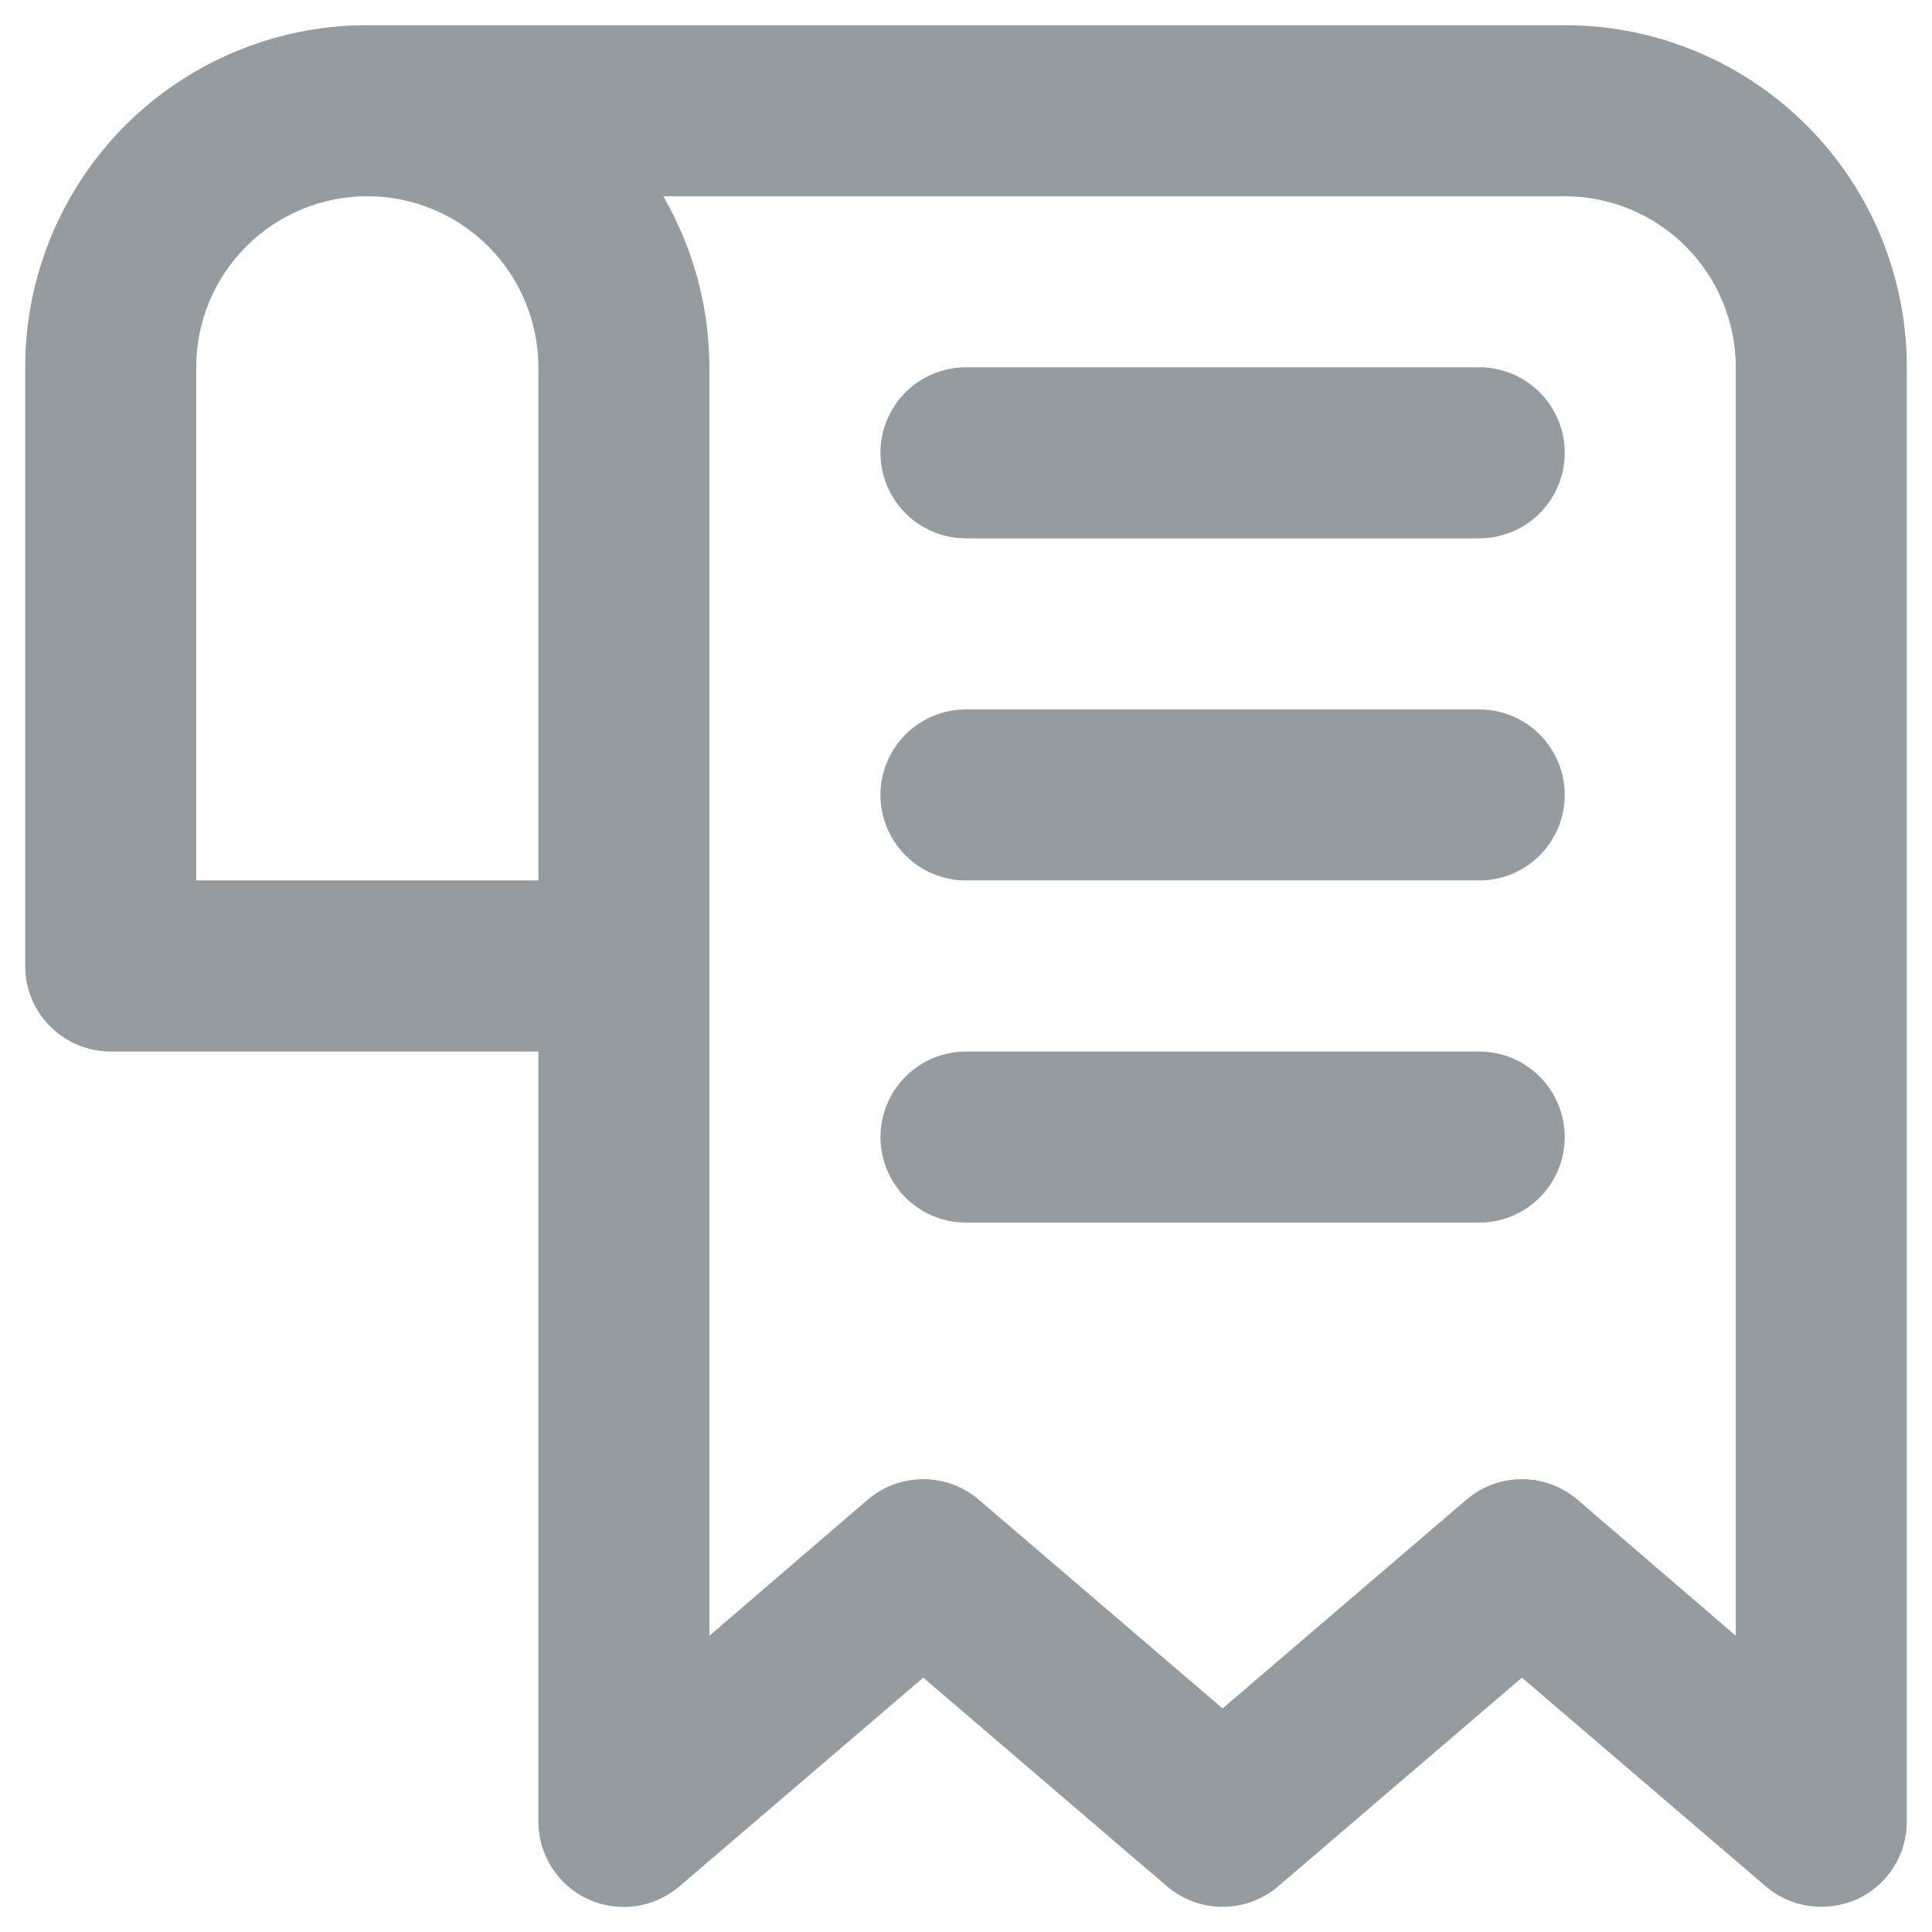 <svg width="32" height="32" viewBox="0 0 32 32" fill="none" xmlns="http://www.w3.org/2000/svg">
<path d="M25.917 0.417H6.083C4.58 0.417 3.139 1.014 2.076 2.076C1.014 3.139 0.417 4.58 0.417 6.083V16C0.417 16.376 0.566 16.736 0.832 17.002C1.097 17.267 1.458 17.417 1.833 17.417H8.917V30.167C8.916 30.438 8.993 30.703 9.139 30.932C9.284 31.16 9.492 31.342 9.738 31.456C9.985 31.569 10.259 31.61 10.527 31.572C10.796 31.534 11.048 31.42 11.254 31.243L15.292 27.787L19.329 31.243C19.586 31.463 19.912 31.583 20.25 31.583C20.588 31.583 20.914 31.463 21.171 31.243L25.208 27.787L29.246 31.243C29.502 31.463 29.829 31.583 30.167 31.583C30.372 31.582 30.574 31.538 30.762 31.456C31.008 31.342 31.216 31.16 31.361 30.932C31.507 30.703 31.584 30.438 31.583 30.167V6.083C31.583 4.58 30.986 3.139 29.924 2.076C28.861 1.014 27.419 0.417 25.917 0.417ZM3.25 14.583V6.083C3.25 5.332 3.548 4.611 4.08 4.08C4.611 3.549 5.332 3.25 6.083 3.25C6.835 3.25 7.555 3.549 8.087 4.08C8.618 4.611 8.917 5.332 8.917 6.083V14.583H3.25ZM28.75 27.093L26.129 24.84C25.872 24.62 25.546 24.5 25.208 24.5C24.871 24.5 24.544 24.62 24.288 24.84L20.25 28.297L16.212 24.84C15.956 24.62 15.629 24.5 15.292 24.5C14.954 24.5 14.627 24.62 14.371 24.84L11.75 27.093V6.083C11.748 5.088 11.484 4.111 10.985 3.25H25.917C26.668 3.25 27.389 3.549 27.92 4.08C28.451 4.611 28.75 5.332 28.75 6.083V27.093ZM25.917 7.5C25.917 7.876 25.767 8.236 25.502 8.502C25.236 8.767 24.876 8.917 24.5 8.917H16C15.624 8.917 15.264 8.767 14.998 8.502C14.733 8.236 14.583 7.876 14.583 7.5C14.583 7.124 14.733 6.764 14.998 6.498C15.264 6.233 15.624 6.083 16 6.083H24.5C24.876 6.083 25.236 6.233 25.502 6.498C25.767 6.764 25.917 7.124 25.917 7.5ZM25.917 13.167C25.917 13.542 25.767 13.903 25.502 14.168C25.236 14.434 24.876 14.583 24.5 14.583H16C15.624 14.583 15.264 14.434 14.998 14.168C14.733 13.903 14.583 13.542 14.583 13.167C14.583 12.791 14.733 12.431 14.998 12.165C15.264 11.899 15.624 11.75 16 11.75H24.5C24.876 11.75 25.236 11.899 25.502 12.165C25.767 12.431 25.917 12.791 25.917 13.167ZM25.917 18.833C25.917 19.209 25.767 19.569 25.502 19.835C25.236 20.101 24.876 20.25 24.5 20.25H16C15.624 20.25 15.264 20.101 14.998 19.835C14.733 19.569 14.583 19.209 14.583 18.833C14.583 18.458 14.733 18.097 14.998 17.832C15.264 17.566 15.624 17.417 16 17.417H24.5C24.876 17.417 25.236 17.566 25.502 17.832C25.767 18.097 25.917 18.458 25.917 18.833Z" fill="#969BA0"/>
</svg>

